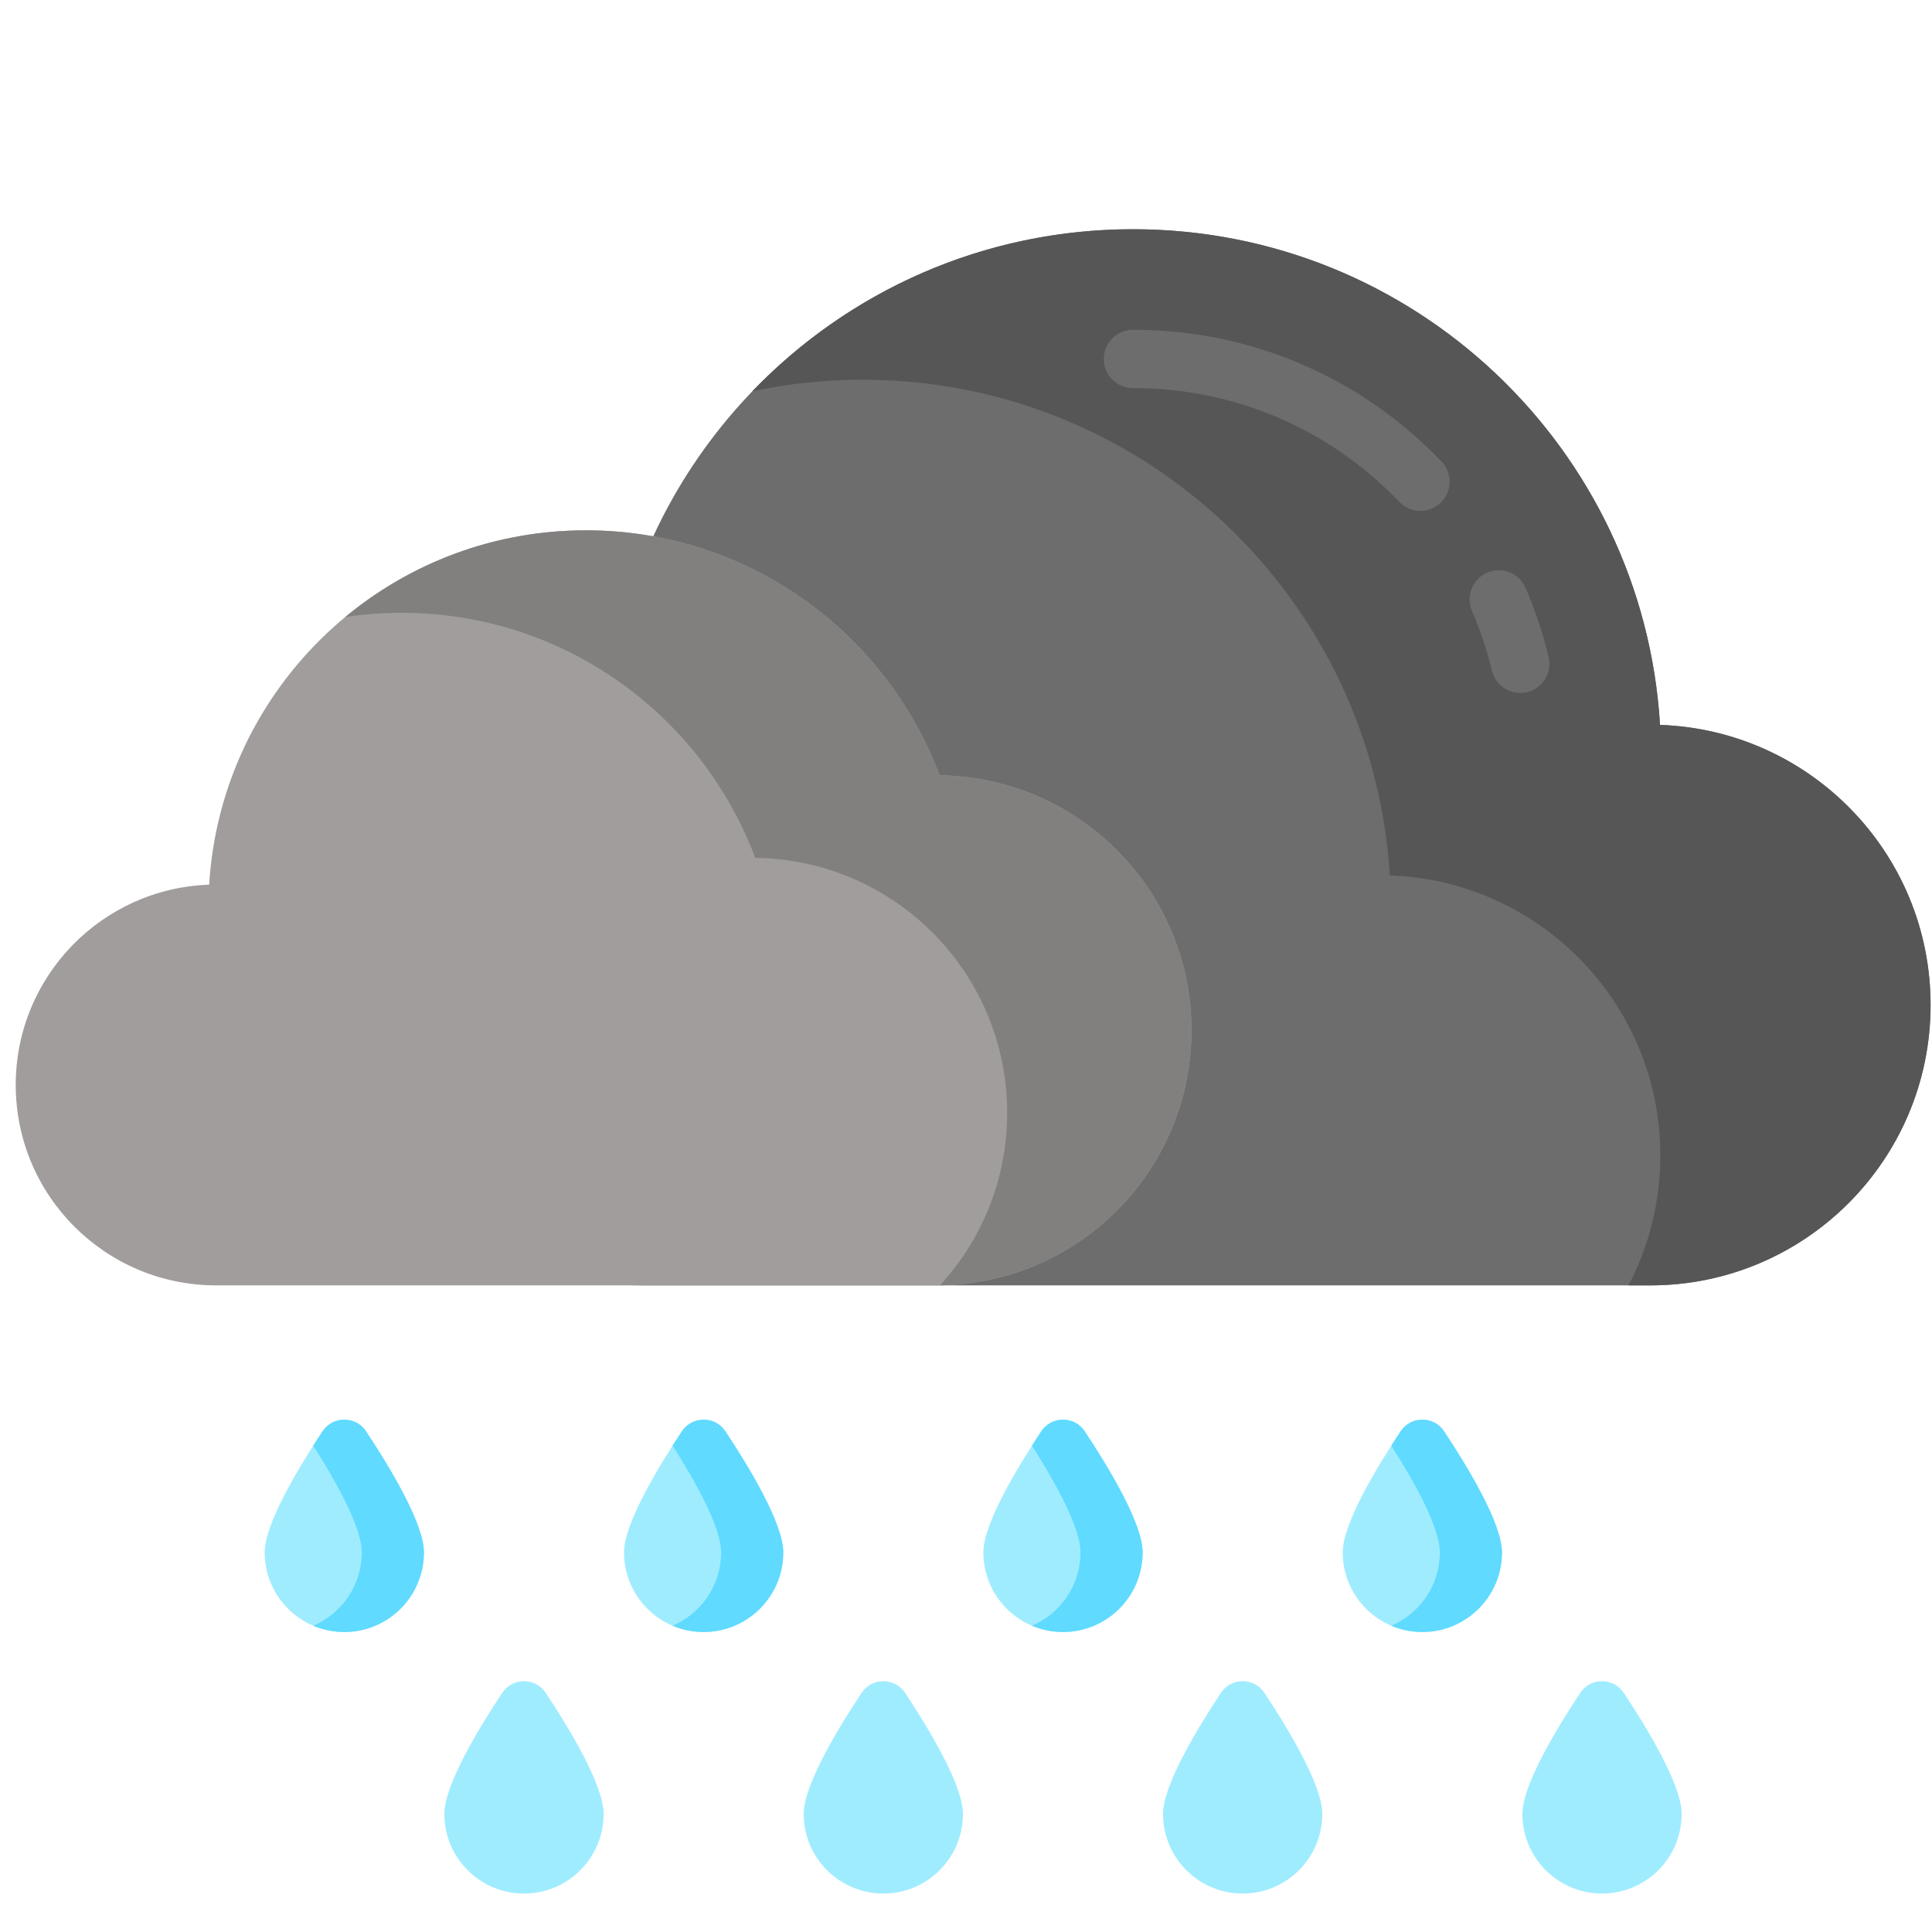<?xml version="1.0" encoding="UTF-8" standalone="no"?>
<svg
   xmlns:dc="http://purl.org/dc/elements/1.1/"
   xmlns:cc="http://creativecommons.org/ns#"
   xmlns:rdf="http://www.w3.org/1999/02/22-rdf-syntax-ns#"
   xmlns:svg="http://www.w3.org/2000/svg"
   xmlns="http://www.w3.org/2000/svg"
   xmlns:sodipodi="http://sodipodi.sourceforge.net/DTD/sodipodi-0.dtd"
   xmlns:inkscape="http://www.inkscape.org/namespaces/inkscape"
   inkscape:version="1.0 (4035a4fb49, 2020-05-01)"
   sodipodi:docname="rain-med.svg"
   id="svg4043"
   version="1.1"
   viewBox="-2 0 512 512">
  <defs
     id="defs4047" />
  <sodipodi:namedview
     inkscape:document-rotation="0"
     inkscape:current-layer="svg4043"
     inkscape:window-maximized="1"
     inkscape:window-y="-8"
     inkscape:window-x="-8"
     inkscape:cy="256"
     inkscape:cx="256"
     inkscape:zoom="0.4609375"
     showgrid="false"
     id="namedview4045"
     inkscape:window-height="1017"
     inkscape:window-width="1920"
     inkscape:pageshadow="2"
     inkscape:pageopacity="0"
     guidetolerance="10"
     gridtolerance="10"
     objecttolerance="10"
     borderopacity="1"
     bordercolor="#666666"
     pagecolor="#ffffff" />
  <g
     transform="translate(2.169,60.746)"
     id="g469">
    <path
       d="M 435.754,131.359 C 431.316,58.07 370.484,0 296.078,0 236.07,0 184.891,37.773 165,90.84 c -51.676,0.625 -93.379,42.684 -93.379,94.508 0,52.215 42.328,94.543 94.539,94.543 h 266.996 c 41.035,0 74.297,-33.266 74.297,-74.297 0,-40.164 -31.871,-72.863 -71.699,-74.234 z m 0,0"
       fill="#6d6d6d"
       id="path3983" />
    <path
       d="m 507.457,205.59 c 0,41.031 -33.27,74.305 -74.301,74.305 h -5.758 c 5.387,-10.285 8.438,-21.996 8.438,-34.406 0,-40.16 -31.871,-72.863 -71.703,-74.238 -4.438,-73.285 -65.273,-131.363 -139.68,-131.363 -10.035,0 -19.816,1.059 -29.242,3.062 25.453,-26.469 61.23,-42.945 100.863,-42.945 74.41,0 135.246,58.062 139.684,131.363 39.832,1.359 71.699,34.062 71.699,74.223 z m 0,0"
       fill="#565656"
       id="path3985" />
    <path
       d="m 398.711,122.902 c -3.492,0 -6.656,-2.379 -7.508,-5.922 -1.297,-5.398 -3.07,-10.719 -5.277,-15.816 -1.695,-3.918 0.105,-8.465 4.023,-10.16 3.914,-1.695 8.465,0.109 10.156,4.023 2.559,5.91 4.617,12.082 6.121,18.34 1,4.152 -1.555,8.324 -5.707,9.32 -0.605,0.145 -1.211,0.215 -1.809,0.215 z m 0,0"
       fill="#6d6d6d"
       id="path3987" />
    <path
       d="m 372.27,74.645 c -2.031,0 -4.055,-0.797 -5.574,-2.379 -18.668,-19.449 -43.746,-30.16 -70.617,-30.16 -4.266,0 -7.727,-3.461 -7.727,-7.727 0,-4.27 3.461,-7.727 7.727,-7.727 31.117,0 60.156,12.398 81.766,34.914 2.957,3.078 2.855,7.969 -0.223,10.926 -1.5,1.438 -3.426,2.152 -5.352,2.152 z m 0,0"
       fill="#6d6d6d"
       id="path3989" />
    <path
       d="m 51.262,173.703 c 3.172,-52.395 46.66,-93.91 99.855,-93.91 42.902,0 79.488,27.004 93.707,64.941 36.945,0.445 66.762,30.52 66.762,67.566 0,37.328 -30.262,67.59 -67.59,67.59 -15.625,0 -174.824,0 -190.879,0 C 23.781,279.891 0,256.109 0,226.773 0,198.059 22.785,174.684 51.262,173.703 Z m 0,0"
       fill="#a09d9c"
       id="path3991" />
    <path
       d="m 311.586,212.305 c 0,37.008 -29.758,67.07 -66.656,67.57 11.062,-12.039 17.809,-28.082 17.809,-45.707 0,-37.047 -29.809,-67.117 -66.762,-67.566 -14.219,-37.93 -50.805,-64.945 -93.711,-64.945 -5.07,0 -10.047,0.383 -14.918,1.109 C 104.652,88.414 126.875,79.797 151.113,79.797 c 42.906,0 79.492,26.996 93.711,64.941 36.953,0.449 66.762,30.508 66.762,67.566 z m 0,0"
       fill="#82807f"
       id="path3993" />
    <path
       d="m 108.18,350.652 c 0,11.656 -9.449,21.105 -21.105,21.105 -11.656,0 -21.105,-9.449 -21.105,-21.105 0,-7.648 9.09,-22.664 15.336,-32.082 2.742,-4.125 8.797,-4.125 11.535,0 6.25,9.418 15.34,24.434 15.34,32.082 z m 0,0"
       fill="#a0ecff"
       id="path3995" />
    <path
       d="m 108.176,350.652 c 0,11.652 -9.441,21.105 -21.102,21.105 -2.922,0 -5.707,-0.598 -8.238,-1.672 7.566,-3.203 12.871,-10.703 12.871,-19.434 0,-6.688 -6.945,-19.004 -12.863,-28.289 0.844,-1.332 1.672,-2.598 2.453,-3.781 2.742,-4.133 8.801,-4.145 11.543,-0.012 6.25,9.418 15.336,24.434 15.336,32.082 z m 0,0"
       fill="#60daff"
       id="path3997" />
    <path
       d="m 203.41,350.652 c 0,11.656 -9.449,21.105 -21.105,21.105 -11.656,0 -21.105,-9.449 -21.105,-21.105 0,-7.648 9.09,-22.664 15.336,-32.082 2.742,-4.125 8.797,-4.125 11.535,0 6.25,9.418 15.34,24.434 15.34,32.082 z m 0,0"
       fill="#a0ecff"
       id="path3999" />
    <path
       d="m 203.406,350.652 c 0,11.652 -9.441,21.105 -21.102,21.105 -2.922,0 -5.703,-0.598 -8.238,-1.672 7.566,-3.203 12.871,-10.703 12.871,-19.434 0,-6.688 -6.945,-19.004 -12.863,-28.289 0.848,-1.332 1.672,-2.598 2.453,-3.781 2.742,-4.133 8.801,-4.145 11.543,-0.012 6.25,9.418 15.336,24.434 15.336,32.082 z m 0,0"
       fill="#60daff"
       id="path4001" />
    <path
       d="m 298.641,350.652 c 0,11.656 -9.449,21.105 -21.105,21.105 -11.656,0 -21.105,-9.449 -21.105,-21.105 0,-7.648 9.09,-22.664 15.34,-32.082 2.738,-4.125 8.793,-4.125 11.531,0 6.254,9.418 15.34,24.434 15.34,32.082 z m 0,0"
       fill="#a0ecff"
       id="path4003" />
    <path
       d="m 298.641,350.652 c 0,11.652 -9.445,21.105 -21.105,21.105 -2.922,0 -5.703,-0.598 -8.238,-1.672 7.566,-3.203 12.871,-10.703 12.871,-19.434 0,-6.688 -6.945,-19.004 -12.863,-28.289 0.848,-1.332 1.672,-2.598 2.457,-3.781 2.738,-4.133 8.801,-4.145 11.543,-0.012 6.246,9.418 15.336,24.434 15.336,32.082 z m 0,0"
       fill="#60daff"
       id="path4005" />
    <path
       d="m 393.871,350.652 c 0,11.656 -9.449,21.105 -21.105,21.105 -11.656,0 -21.105,-9.449 -21.105,-21.105 0,-7.648 9.09,-22.664 15.34,-32.082 2.738,-4.125 8.797,-4.125 11.531,0 6.254,9.418 15.34,24.434 15.34,32.082 z m 0,0"
       fill="#a0ecff"
       id="path4007" />
    <path
       d="m 393.871,350.652 c 0,11.652 -9.445,21.105 -21.105,21.105 -2.922,0 -5.703,-0.598 -8.238,-1.672 7.57,-3.203 12.871,-10.703 12.871,-19.434 0,-6.688 -6.945,-19.004 -12.863,-28.289 0.848,-1.332 1.676,-2.598 2.457,-3.781 2.738,-4.133 8.801,-4.145 11.543,-0.012 6.246,9.418 15.336,24.434 15.336,32.082 z m 0,0"
       fill="#60daff"
       id="path4009" />
    <path
       d="m 155.797,419.961 c 0,11.656 -9.449,21.105 -21.105,21.105 -11.656,0 -21.105,-9.449 -21.105,-21.105 0,-7.648 9.09,-22.664 15.336,-32.082 2.738,-4.125 8.797,-4.125 11.535,0 6.25,9.418 15.34,24.434 15.34,32.082 z m 0,0"
       fill="#a0ecff"
       id="path4027" />
    <path
       d="m 251.027,419.961 c 0,11.656 -9.449,21.105 -21.105,21.105 -11.656,0 -21.105,-9.449 -21.105,-21.105 0,-7.648 9.09,-22.664 15.336,-32.082 2.738,-4.125 8.797,-4.125 11.535,0 6.25,9.418 15.34,24.434 15.34,32.082 z m 0,0"
       fill="#a0ecff"
       id="path4031" />
    <path
       d="m 346.258,419.961 c 0,11.656 -9.449,21.105 -21.105,21.105 -11.656,0 -21.105,-9.449 -21.105,-21.105 0,-7.648 9.09,-22.664 15.336,-32.082 2.738,-4.125 8.797,-4.125 11.535,0 6.25,9.418 15.34,24.434 15.34,32.082 z m 0,0"
       fill="#a0ecff"
       id="path4035" />
    <path
       d="m 441.488,419.961 c 0,11.656 -9.449,21.105 -21.105,21.105 -11.656,0 -21.105,-9.449 -21.105,-21.105 0,-7.648 9.09,-22.664 15.336,-32.082 2.742,-4.125 8.797,-4.125 11.535,0 6.25,9.418 15.34,24.434 15.34,32.082 z m 0,0"
       fill="#a0ecff"
       id="path4039" />
  </g>
</svg>
